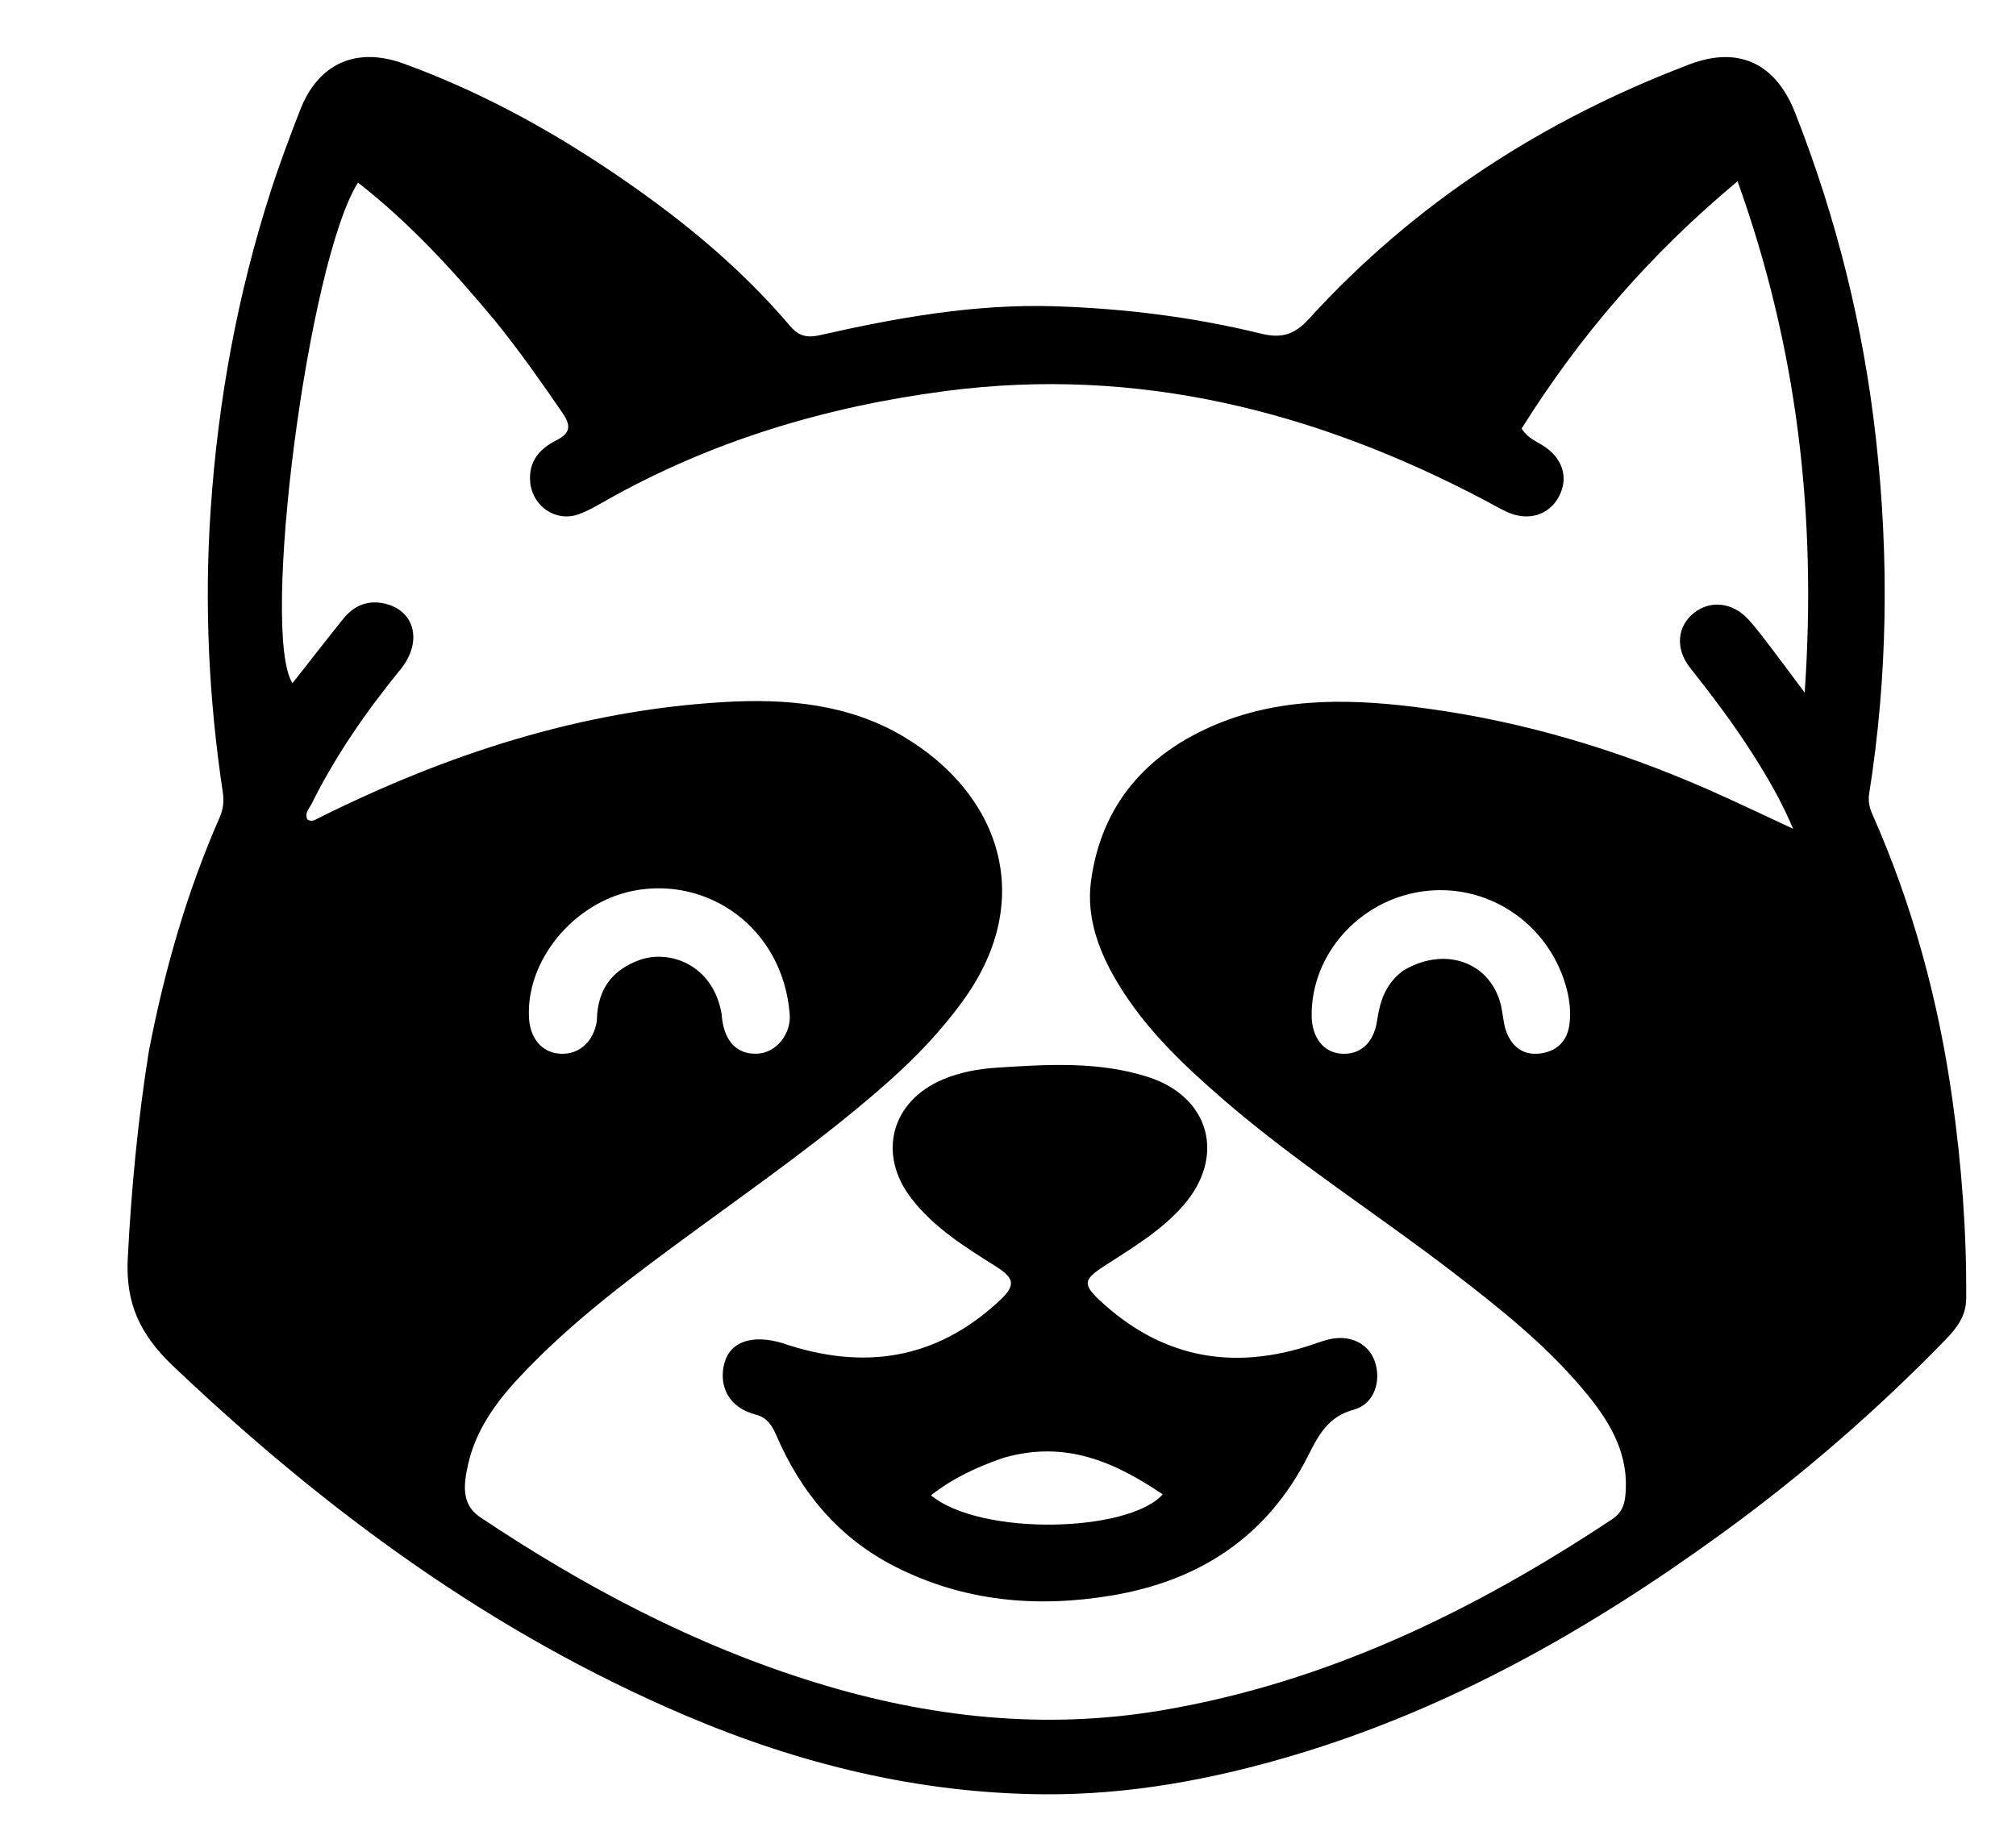 <svg version="1.1" id="Layer_1" xmlns="http://www.w3.org/2000/svg" xmlns:xlink="http://www.w3.org/1999/xlink" x="0px" y="0px"
	 width="100%" viewBox="0 0 512 464" enable-background="new 0 0 512 464" xml:space="preserve">
<path fill="#000000" opacity="1" stroke="none" 
	d="
M37.781,267.127 
	C41.783,246.385 47.453,226.596 55.79,207.62 
	C56.696,205.557 56.92,203.467 56.591,201.276 
	C53.016,177.507 51.875,153.691 53.49,129.638 
	C55.349,101.937 60.274,74.919 68.77,48.536 
	C71.013,41.569 73.599,34.704 76.253,27.881 
	C80.789,16.22 90.393,11.766 102.444,16.137 
	C120.693,22.756 137.734,31.88 153.865,42.615 
	C171.12,54.097 187.237,66.987 200.725,82.879 
	C202.808,85.334 204.949,85.88 208.176,85.148 
	C227.826,80.693 247.639,77.147 267.9,77.798 
	C285.55,78.366 303.049,80.521 320.212,84.735 
	C325.341,85.994 328.679,85.115 332.393,81.037 
	C359.263,51.538 391.914,30.47 429.088,16.346 
	C441.575,11.602 450.968,16.112 455.881,28.59 
	C466.414,55.341 473.274,82.991 476.449,111.59 
	C479.791,141.686 479.44,171.682 474.713,201.599 
	C474.4,203.577 474.809,205.217 475.549,206.889 
	C485.79,230.017 492.324,254.213 495.831,279.2 
	C498.191,296.008 499.483,312.932 499.345,329.937 
	C499.309,334.328 496.908,337.411 494.072,340.327 
	C476.606,358.283 457.754,374.646 437.497,389.373 
	C404.013,413.715 368.43,433.991 328.465,445.881 
	C307.767,452.039 286.661,455.931 265.107,455.77 
	C233.445,455.533 203.179,448.143 174.083,435.75 
	C124.81,414.765 82.545,383.665 43.93,346.958 
	C35.583,339.023 31.849,331.081 32.448,319.581 
	C33.357,302.12 34.974,284.798 37.781,267.127 
M125.855,81.633 
	C115.249,68.895 104.141,56.669 90.914,46.383 
	C78.143,66.714 66.066,160.734 74.283,173.547 
	C78.597,168.063 82.858,162.536 87.245,157.112 
	C89.704,154.071 92.959,152.508 96.932,153.168 
	C105.228,154.546 107.598,162.806 101.705,170.045 
	C93.051,180.672 85.258,191.856 79.152,204.157 
	C78.531,205.406 77.263,206.584 78.092,208.178 
	C79.241,208.881 80.088,208.204 80.956,207.772 
	C113.448,191.585 147.412,180.467 183.896,178.329 
	C199.724,177.401 215.441,178.8 229.341,187.026 
	C253.637,201.407 263.35,227.934 244.857,253.8 
	C239.304,261.566 232.766,268.411 225.638,274.745 
	C210.41,288.278 193.76,299.956 177.36,311.959 
	C161.352,323.676 145.36,335.396 131.755,349.991 
	C125.765,356.418 120.73,363.474 118.832,372.18 
	C117.814,376.851 117.02,382.09 121.91,385.36 
	C148.482,403.124 176.531,417.954 207.199,427.405 
	C235.907,436.253 265.175,439.478 294.931,434.464 
	C336.934,427.386 374.337,409.199 409.499,385.85 
	C411.644,384.426 412.501,382.579 412.771,380.057 
	C413.851,369.957 409.365,361.935 403.368,354.523 
	C393.541,342.378 381.416,332.724 369.116,323.262 
	C349.84,308.431 329.258,295.344 310.813,279.402 
	C300.689,270.652 291.028,261.514 284.015,249.956 
	C279.151,241.94 275.837,233.129 277.072,223.867 
	C279.676,204.342 291.303,191.229 309.204,183.866 
	C326.397,176.794 344.485,177.544 362.377,179.971 
	C387.067,183.32 410.794,190.451 433.62,200.465 
	C440.693,203.568 447.652,206.934 455.387,210.515 
	C452.412,203.412 448.946,197.568 445.313,191.819 
	C440.412,184.061 434.872,176.772 429.192,169.569 
	C425.387,164.744 425.981,159.081 430.152,155.736 
	C434.351,152.369 439.988,152.953 444.022,157.338 
	C445.935,159.418 447.634,161.701 449.354,163.95 
	C452.138,167.593 454.86,171.285 458.332,175.922 
	C461.456,130.821 456.408,88.153 441.288,46.049 
	C418.994,64.597 401.114,85.42 386.442,108.864 
	C387.983,111.286 390.081,112.049 391.885,113.19 
	C396.844,116.327 398.425,121.252 395.98,126.006 
	C393.487,130.855 388.12,132.518 382.714,130.03 
	C380.749,129.127 378.879,128.017 376.962,127.008 
	C334.131,104.463 289.026,92.967 240.371,99.298 
	C209.896,103.264 180.87,111.908 153.973,127.097 
	C151.659,128.404 149.334,129.801 146.843,130.667 
	C141.077,132.674 135.209,128.534 134.654,122.487 
	C134.165,117.145 137.094,113.95 141.337,111.817 
	C145.101,109.924 144.943,107.912 142.796,104.792 
	C137.503,97.101 132.159,89.457 125.855,81.633 
M183.268,257.584 
	C183.725,264.301 187.012,267.927 192.389,267.645 
	C197.127,267.396 200.988,262.691 200.555,257.509 
	C198.719,235.484 179.64,222.545 160.809,226.275 
	C145.708,229.266 133.459,244.002 134.358,258.693 
	C134.671,263.807 137.628,267.262 142.013,267.638 
	C146.695,268.041 150.419,265.034 151.48,259.942 
	C151.648,259.136 151.602,258.287 151.676,257.46 
	C152.29,250.586 156.032,246.168 162.416,243.857 
	C169.925,241.138 181.118,244.929 183.268,257.584 
M356.254,246.615 
	C366.674,240.287 378.222,244.147 381.098,254.97 
	C381.693,257.212 381.715,259.629 382.474,261.8 
	C383.885,265.836 386.81,268.181 391.251,267.58 
	C395.539,267 398.114,264.309 398.617,259.998 
	C399.004,256.673 398.557,253.371 397.595,250.134 
	C392.843,234.134 377.38,224.085 361.091,226.452 
	C345.155,228.768 332.99,242.479 333.122,257.976 
	C333.169,263.476 336.02,267.224 340.469,267.632 
	C345.371,268.082 348.884,264.966 349.73,259.302 
	C350.434,254.591 351.657,250.164 356.254,246.615 
z"/>
<path fill="#000000" opacity="1" stroke="none" 
	d="
M198.617,341.144 
	C219.267,348.186 237.642,345.381 253.645,330.574 
	C258.045,326.503 257.812,324.759 252.761,321.58 
	C245.008,316.702 237.223,311.845 231.493,304.455 
	C222.759,293.191 226.34,279.706 239.462,274.191 
	C243.818,272.36 248.409,271.507 253.029,271.209 
	C265.972,270.374 278.988,269.512 291.604,273.579 
	C307.334,278.651 311.376,293.843 300.446,306.291 
	C294.763,312.763 287.402,317.056 280.302,321.682 
	C275.208,325.001 274.966,326.258 279.31,330.314 
	C294.388,344.391 311.861,348.155 331.515,342.119 
	C333.421,341.534 335.283,340.79 337.209,340.286 
	C342.621,338.87 347.463,341.105 349.111,345.691 
	C350.915,350.711 349.059,356.633 343.84,358.06 
	C337.294,359.85 334.897,364.463 332.236,369.746 
	C321.867,390.328 304.586,401.577 282.254,405.288 
	C263.319,408.433 244.905,406.832 227.451,398.001 
	C212.934,390.655 203.315,378.964 197.031,364.3 
	C195.94,361.754 194.542,360.015 191.958,359.328 
	C183.957,357.201 182.641,350.806 184.035,346.019 
	C185.569,340.745 191.134,338.924 198.617,341.144 
M254.821,370.312 
	C248.276,372.562 242.066,375.408 236.431,379.828 
	C249.176,390.293 286.645,389.267 295.291,379.582 
	C283.17,371.403 270.646,365.736 254.821,370.312 
z"/>
</svg>